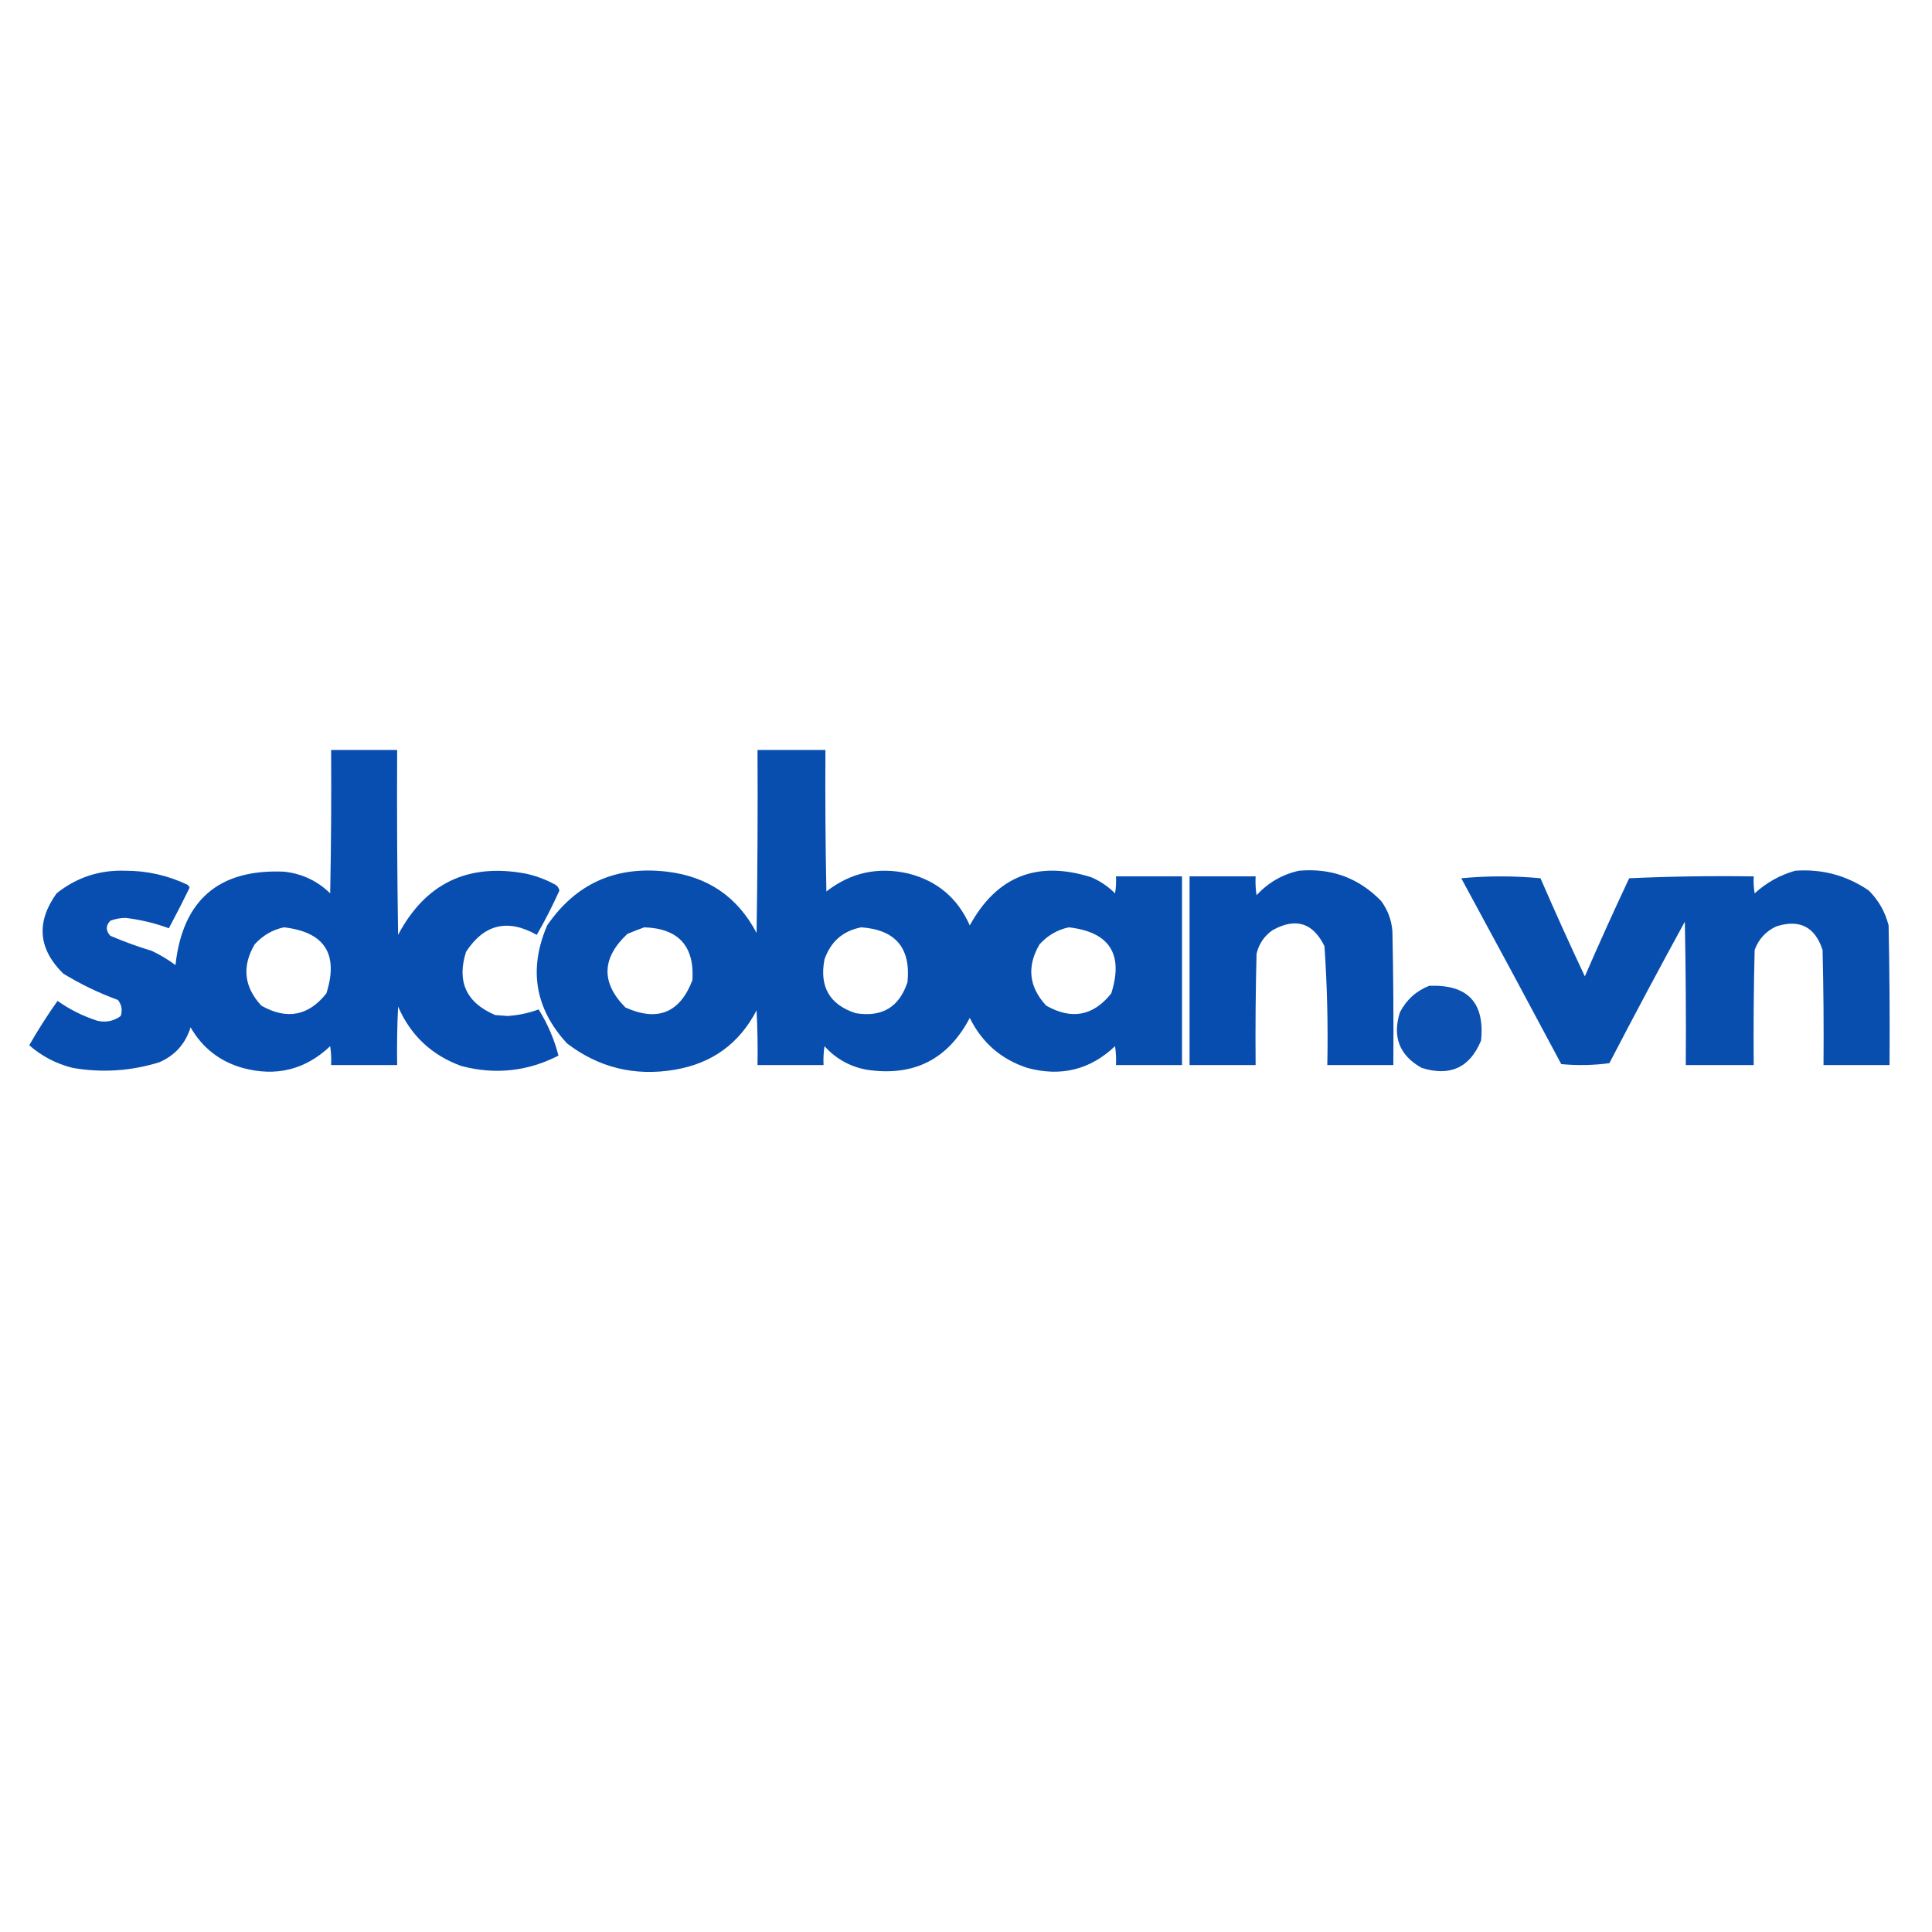 <?xml version="1.0" encoding="UTF-8"?>
<!DOCTYPE svg PUBLIC "-//W3C//DTD SVG 1.1//EN" "http://www.w3.org/Graphics/SVG/1.1/DTD/svg11.dtd">
<svg xmlns="http://www.w3.org/2000/svg" version="1.1" width="1024px" height="1024px" style="shape-rendering:geometricPrecision; text-rendering:geometricPrecision; image-rendering:optimizeQuality; fill-rule:evenodd; clip-rule:evenodd" xmlns:xlink="http://www.w3.org/1999/xlink">
<g><path style="opacity:0.968" fill="#0049ad" d="M 175.5,397.5 C 187.167,397.5 198.833,397.5 210.5,397.5C 210.333,430.168 210.5,462.835 211,495.5C 225.43,468.203 247.93,457.37 278.5,463C 284.132,464.211 289.466,466.211 294.5,469C 295.574,469.739 296.241,470.739 296.5,472C 292.891,480.052 288.891,487.885 284.5,495.5C 269.111,486.806 256.611,489.806 247,504.5C 242.008,520.351 247.175,531.517 262.5,538C 264.667,538.167 266.833,538.333 269,538.5C 274.772,538.119 280.272,536.953 285.5,535C 290.295,542.741 293.795,550.908 296,559.5C 279.586,567.893 262.419,569.726 244.5,565C 228.792,559.291 217.626,548.791 211,533.5C 210.5,543.828 210.334,554.161 210.5,564.5C 198.833,564.5 187.167,564.5 175.5,564.5C 175.665,561.15 175.498,557.817 175,554.5C 161.798,567.009 146.298,570.842 128.5,566C 116.439,562.551 107.273,555.384 101,544.5C 98.322,553.178 92.822,559.345 84.5,563C 69.428,567.697 54.095,568.697 38.5,566C 29.825,563.83 22.158,559.83 15.5,554C 20.139,545.876 25.139,538.043 30.5,530.5C 36.953,535.06 43.953,538.56 51.5,541C 56.072,542.076 60.239,541.243 64,538.5C 64.978,535.331 64.478,532.497 62.5,530C 52.332,526.283 42.665,521.616 33.5,516C 20.231,502.902 19.065,488.736 30,473.5C 40.608,465.02 52.774,461.02 66.5,461.5C 78.089,461.517 89.089,464.017 99.5,469C 99.957,469.414 100.291,469.914 100.5,470.5C 96.961,477.745 93.294,484.911 89.5,492C 82.155,489.284 74.488,487.45 66.5,486.5C 63.741,486.542 61.075,487.042 58.5,488C 55.966,490.587 55.966,493.253 58.5,496C 65.68,499.06 73.014,501.727 80.5,504C 84.929,506.102 89.095,508.602 93,511.5C 96.805,477.021 115.972,460.521 150.5,462C 160.031,463.016 168.197,466.85 175,473.5C 175.5,448.169 175.667,422.836 175.5,397.5 Z M 150.5,491.5 C 172.089,493.997 179.589,505.664 173,526.5C 163.505,538.495 152.005,540.662 138.5,533C 129.292,523.043 128.125,512.209 135,500.5C 139.29,495.779 144.457,492.779 150.5,491.5 Z"/></g>
<g><path style="opacity:0.969" fill="#0049ad" d="M 401.5,397.5 C 413.5,397.5 425.5,397.5 437.5,397.5C 437.333,422.502 437.5,447.502 438,472.5C 450.899,462.452 465.399,459.285 481.5,463C 496.787,466.895 507.621,476.062 514,490.5C 528.304,464.389 549.804,455.889 578.5,465C 583.214,467.051 587.381,469.885 591,473.5C 591.498,470.518 591.665,467.518 591.5,464.5C 603.167,464.5 614.833,464.5 626.5,464.5C 626.5,497.833 626.5,531.167 626.5,564.5C 614.833,564.5 603.167,564.5 591.5,564.5C 591.665,561.15 591.498,557.817 591,554.5C 577.798,567.009 562.298,570.842 544.5,566C 530.631,561.466 520.464,552.633 514,539.5C 502.453,561.524 484.286,570.691 459.5,567C 450.557,565.382 443.057,561.215 437,554.5C 436.502,557.817 436.335,561.15 436.5,564.5C 424.833,564.5 413.167,564.5 401.5,564.5C 401.666,554.828 401.5,545.161 401,535.5C 391.82,553.188 377.32,563.688 357.5,567C 336.335,570.538 317.335,565.872 300.5,553C 283.562,534.541 280.062,513.708 290,490.5C 305.207,468.299 326.374,458.799 353.5,462C 375.144,464.556 390.977,475.389 401,494.5C 401.5,462.168 401.667,429.835 401.5,397.5 Z M 341.5,491.5 C 359.615,492.114 368.115,501.447 367,519.5C 360.396,536.818 348.563,541.651 331.5,534C 318.503,520.865 318.836,507.865 332.5,495C 335.571,493.704 338.571,492.538 341.5,491.5 Z M 456.5,491.5 C 474.631,492.795 482.797,502.461 481,520.5C 476.66,533.811 467.493,539.311 453.5,537C 439.705,532.495 434.205,522.995 437,508.5C 440.306,499.019 446.806,493.353 456.5,491.5 Z M 566.5,491.5 C 588.089,493.997 595.589,505.664 589,526.5C 579.505,538.495 568.005,540.662 554.5,533C 545.292,523.043 544.125,512.209 551,500.5C 555.29,495.779 560.457,492.779 566.5,491.5 Z"/></g>
<g><path style="opacity:0.975" fill="#0049ad" d="M 688.5,461.5 C 705.617,459.985 720.117,465.319 732,477.5C 735.52,482.235 737.52,487.568 738,493.5C 738.5,517.164 738.667,540.831 738.5,564.5C 726.833,564.5 715.167,564.5 703.5,564.5C 703.929,543.46 703.429,522.46 702,501.5C 695.897,489.042 686.73,486.208 674.5,493C 670.072,496.092 667.239,500.259 666,505.5C 665.5,525.164 665.333,544.831 665.5,564.5C 653.833,564.5 642.167,564.5 630.5,564.5C 630.5,531.167 630.5,497.833 630.5,464.5C 642.167,464.5 653.833,464.5 665.5,464.5C 665.335,467.85 665.502,471.183 666,474.5C 672.206,467.765 679.706,463.432 688.5,461.5 Z"/></g>
<g><path style="opacity:0.967" fill="#0049ad" d="M 951.5,461.5 C 965.782,460.486 978.782,463.986 990.5,472C 995.709,477.206 999.209,483.373 1001,490.5C 1001.5,515.164 1001.67,539.831 1001.5,564.5C 989.833,564.5 978.167,564.5 966.5,564.5C 966.667,544.164 966.5,523.831 966,503.5C 961.992,491.246 953.826,487.079 941.5,491C 935.939,493.562 932.106,497.728 930,503.5C 929.5,523.831 929.333,544.164 929.5,564.5C 917.5,564.5 905.5,564.5 893.5,564.5C 893.667,539.164 893.5,513.831 893,488.5C 879.412,513.341 866.079,538.341 853,563.5C 844.579,564.649 836.079,564.816 827.5,564C 809.961,531.087 792.294,498.254 774.5,465.5C 788.5,464.167 802.5,464.167 816.5,465.5C 824.059,482.952 831.892,500.285 840,517.5C 847.559,500.048 855.392,482.715 863.5,465.5C 885.49,464.5 907.49,464.167 929.5,464.5C 929.335,467.518 929.502,470.518 930,473.5C 936.287,467.777 943.453,463.777 951.5,461.5 Z"/></g>
<g><path style="opacity:0.951" fill="#0049ad" d="M 757.5,522.5 C 777.857,521.688 787.023,531.354 785,551.5C 779.054,565.886 768.554,570.72 753.5,566C 741.71,559.384 737.877,549.551 742,536.5C 745.466,529.864 750.632,525.197 757.5,522.5 Z"/></g>
</svg>
